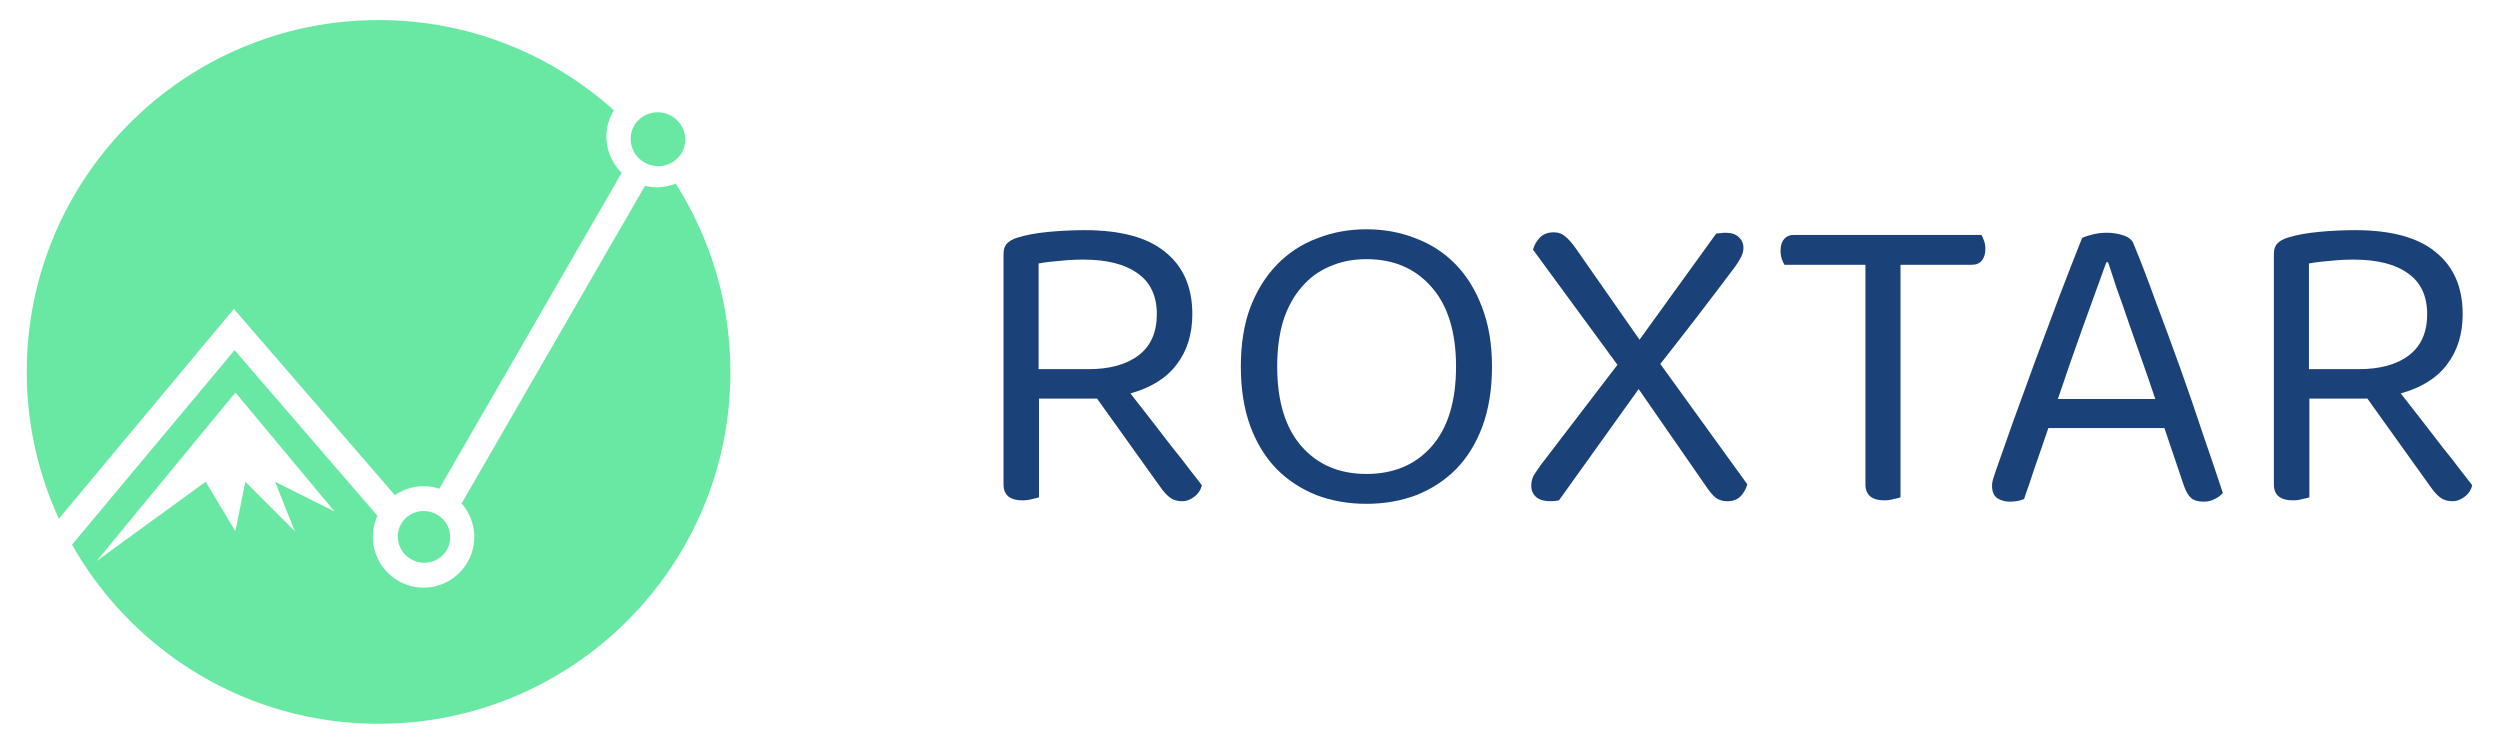 <svg viewBox="0 0 374 113" fill="none" xmlns="http://www.w3.org/2000/svg">
<path d="M155.439 74.4C155.18 74.487 154.834 74.573 154.403 74.659C153.971 74.789 153.496 74.854 152.977 74.854C151.077 74.854 150.127 74.055 150.127 72.457V37.993C150.127 37.302 150.3 36.784 150.645 36.438C150.991 36.049 151.531 35.747 152.265 35.531C153.517 35.142 155.05 34.862 156.864 34.689C158.721 34.516 160.514 34.43 162.241 34.43C167.683 34.43 171.721 35.531 174.355 37.734C177.033 39.893 178.372 42.981 178.372 46.998C178.372 49.977 177.594 52.482 176.04 54.512C174.528 56.542 172.218 57.989 169.108 58.853C170.188 60.235 171.267 61.617 172.347 62.999C173.427 64.381 174.442 65.698 175.392 66.95C176.385 68.16 177.249 69.261 177.983 70.254C178.76 71.248 179.365 72.025 179.797 72.586C179.624 73.32 179.236 73.904 178.631 74.335C178.069 74.767 177.486 74.983 176.882 74.983C176.148 74.983 175.543 74.811 175.068 74.465C174.593 74.12 174.096 73.58 173.578 72.846L164.12 59.63H155.439V74.4ZM162.824 55.225C166.02 55.225 168.525 54.534 170.339 53.152C172.153 51.77 173.06 49.718 173.06 46.998C173.06 44.277 172.11 42.247 170.209 40.908C168.309 39.526 165.588 38.835 162.047 38.835C160.881 38.835 159.693 38.9 158.484 39.029C157.318 39.116 156.281 39.245 155.374 39.418V55.225H162.824Z" fill="#1A4178"/>
<path d="M223.201 54.836C223.201 58.205 222.726 61.185 221.776 63.776C220.826 66.324 219.509 68.462 217.824 70.189C216.14 71.874 214.153 73.169 211.864 74.076C209.576 74.94 207.092 75.372 204.415 75.372C201.737 75.372 199.254 74.94 196.965 74.076C194.676 73.169 192.689 71.874 191.005 70.189C189.32 68.462 188.003 66.324 187.053 63.776C186.103 61.185 185.628 58.205 185.628 54.836C185.628 51.468 186.103 48.509 187.053 45.961C188.046 43.413 189.385 41.275 191.07 39.548C192.754 37.82 194.741 36.525 197.029 35.661C199.318 34.754 201.78 34.3 204.415 34.3C207.049 34.3 209.511 34.754 211.8 35.661C214.089 36.525 216.075 37.82 217.76 39.548C219.444 41.275 220.761 43.413 221.711 45.961C222.705 48.509 223.201 51.468 223.201 54.836ZM217.824 54.836C217.824 49.654 216.594 45.68 214.132 42.916C211.713 40.152 208.474 38.77 204.415 38.77C202.385 38.77 200.549 39.137 198.908 39.871C197.267 40.562 195.863 41.599 194.697 42.981C193.531 44.32 192.624 45.983 191.976 47.969C191.372 49.956 191.07 52.245 191.07 54.836C191.07 60.019 192.279 63.992 194.697 66.756C197.116 69.52 200.355 70.902 204.415 70.902C208.517 70.902 211.778 69.52 214.197 66.756C216.615 63.992 217.824 60.019 217.824 54.836Z" fill="#1A4178"/>
<path d="M245.142 58.205L233.222 74.854C232.79 74.94 232.358 74.983 231.927 74.983C231.063 74.983 230.372 74.789 229.854 74.4C229.335 73.968 229.076 73.385 229.076 72.651C229.076 72.09 229.206 71.571 229.465 71.096C229.767 70.621 230.134 70.081 230.566 69.477L241.968 54.577L229.335 37.345C229.551 36.611 229.897 36.006 230.372 35.531C230.89 35.013 231.581 34.754 232.445 34.754C233.136 34.754 233.719 34.97 234.194 35.402C234.669 35.79 235.166 36.352 235.684 37.086L245.272 50.82L256.738 34.948C256.954 34.905 257.17 34.883 257.386 34.883C257.602 34.84 257.839 34.819 258.098 34.819C259.005 34.819 259.675 35.035 260.107 35.466C260.582 35.898 260.819 36.438 260.819 37.086C260.819 37.561 260.69 38.036 260.431 38.511C260.215 38.943 259.934 39.397 259.588 39.871C257.775 42.29 255.939 44.709 254.082 47.127C252.225 49.546 250.325 51.986 248.381 54.447L261.402 72.457C261.186 73.191 260.841 73.796 260.366 74.271C259.891 74.746 259.243 74.983 258.422 74.983C257.731 74.983 257.148 74.811 256.673 74.465C256.241 74.12 255.766 73.558 255.248 72.781L245.142 58.205Z" fill="#1A4178"/>
<path d="M284.316 39.612V74.4C284.1 74.487 283.754 74.573 283.279 74.659C282.847 74.789 282.394 74.854 281.919 74.854C280.019 74.854 279.068 74.055 279.068 72.457V39.612H266.954C266.825 39.397 266.695 39.116 266.566 38.77C266.436 38.382 266.371 37.95 266.371 37.475C266.371 36.74 266.544 36.179 266.89 35.79C267.235 35.358 267.732 35.142 268.38 35.142H296.43C296.56 35.358 296.689 35.661 296.819 36.049C296.948 36.395 297.013 36.784 297.013 37.215C297.013 37.95 296.84 38.533 296.495 38.965C296.149 39.397 295.653 39.612 295.005 39.612H284.316Z" fill="#1A4178"/>
<path d="M323.794 64.035H306.432C306.13 64.899 305.806 65.849 305.46 66.885C305.115 67.879 304.769 68.872 304.424 69.865C304.122 70.816 303.819 71.723 303.517 72.586C303.215 73.407 302.977 74.098 302.804 74.659C302.2 74.918 301.487 75.048 300.667 75.048C299.976 75.048 299.349 74.875 298.788 74.53C298.27 74.141 298.011 73.537 298.011 72.716C298.011 72.327 298.075 71.939 298.205 71.55C298.334 71.118 298.486 70.665 298.658 70.189C299.306 68.376 300.127 66.043 301.12 63.193C302.157 60.343 303.258 57.319 304.424 54.123C305.633 50.884 306.843 47.645 308.052 44.406C309.304 41.124 310.449 38.187 311.485 35.596C311.831 35.423 312.349 35.25 313.04 35.078C313.731 34.905 314.444 34.819 315.178 34.819C316.042 34.819 316.862 34.948 317.639 35.207C318.46 35.466 318.978 35.898 319.194 36.503C320.231 39.008 321.332 41.88 322.498 45.119C323.707 48.315 324.917 51.597 326.126 54.966C327.335 58.334 328.48 61.66 329.559 64.942C330.682 68.181 331.676 71.118 332.539 73.752C332.194 74.141 331.783 74.443 331.308 74.659C330.833 74.918 330.294 75.048 329.689 75.048C328.868 75.048 328.242 74.875 327.81 74.53C327.378 74.141 327.011 73.515 326.709 72.651L323.794 64.035ZM315.113 39.224C314.638 40.519 314.098 42.009 313.493 43.694C312.889 45.335 312.263 47.062 311.615 48.876C310.967 50.69 310.319 52.526 309.671 54.383C309.023 56.24 308.419 58.01 307.857 59.695H322.433C321.786 57.751 321.116 55.808 320.425 53.864C319.734 51.878 319.065 49.977 318.417 48.164C317.812 46.35 317.229 44.687 316.668 43.175C316.149 41.621 315.718 40.303 315.372 39.224H315.113Z" fill="#1A4178"/>
<path d="M345.482 74.4C345.223 74.487 344.878 74.573 344.446 74.659C344.014 74.789 343.539 74.854 343.021 74.854C341.12 74.854 340.17 74.055 340.17 72.457V37.993C340.17 37.302 340.343 36.784 340.689 36.438C341.034 36.049 341.574 35.747 342.308 35.531C343.561 35.142 345.094 34.862 346.908 34.689C348.765 34.516 350.557 34.43 352.285 34.43C357.726 34.43 361.764 35.531 364.399 37.734C367.076 39.893 368.415 42.981 368.415 46.998C368.415 49.977 367.638 52.482 366.083 54.512C364.572 56.542 362.261 57.989 359.151 58.853C360.231 60.235 361.311 61.617 362.391 62.999C363.47 64.381 364.485 65.698 365.435 66.95C366.429 68.16 367.292 69.261 368.027 70.254C368.804 71.248 369.409 72.025 369.84 72.586C369.668 73.32 369.279 73.904 368.674 74.335C368.113 74.767 367.53 74.983 366.925 74.983C366.191 74.983 365.586 74.811 365.111 74.465C364.636 74.12 364.14 73.58 363.621 72.846L354.163 59.63H345.482V74.4ZM352.868 55.225C356.064 55.225 358.568 54.534 360.382 53.152C362.196 51.77 363.103 49.718 363.103 46.998C363.103 44.277 362.153 42.247 360.253 40.908C358.352 39.526 355.632 38.835 352.09 38.835C350.924 38.835 349.736 38.9 348.527 39.029C347.361 39.116 346.325 39.245 345.418 39.418V55.225H352.868Z" fill="#1A4178"/>
<path d="M9.09 77.264L34.987 46.214L59.069 74.073C60.96 72.78 63.4 72.362 65.715 73.115L93.004 25.852C90.912 23.803 90.106 20.629 91.217 17.724C91.383 17.29 91.588 16.882 91.824 16.497C82.499 8.11 70.165 3 56.639 3C27.569 3 4 26.569 4 55.639C4 63.485 5.728 70.92 8.805 77.609L9.09 77.264Z" fill="#69E8A3"/>
<path d="M101.084 27.464C100.202 27.812 99.26 28.018 98.296 28.018C97.695 28.018 97.092 27.938 96.491 27.792L69.056 75.311C70.854 77.36 71.49 80.308 70.456 83.027C69.302 86.052 66.413 87.912 63.356 87.912C62.457 87.912 61.548 87.753 60.66 87.415C56.75 85.922 54.78 81.528 56.272 77.619C56.332 77.463 56.401 77.317 56.471 77.171L35.091 52.379L10.773 81.479C19.807 97.473 36.952 108.28 56.63 108.28C85.7 108.28 109.269 84.712 109.269 55.642C109.269 45.272 106.261 35.612 101.084 27.464ZM44.111 79.482L36.696 72.067L35.214 79.482L30.767 72.067L14.458 83.929L35.217 58.723L50.044 76.518L41.147 72.07L44.111 79.482Z" fill="#69E8A3"/>
<path d="M102.256 22.286C103.047 20.212 101.974 17.877 99.861 17.071C97.747 16.265 95.393 17.293 94.602 19.367C93.811 21.442 94.883 23.776 96.997 24.582C99.11 25.388 101.465 24.36 102.256 22.286Z" fill="#69E8A3"/>
<path d="M67.102 81.72C67.862 79.728 66.832 77.486 64.803 76.712C62.773 75.938 60.512 76.925 59.752 78.918C58.993 80.91 60.022 83.152 62.052 83.926C64.082 84.7 66.343 83.712 67.102 81.72Z" fill="#69E8A3"/>
</svg>
